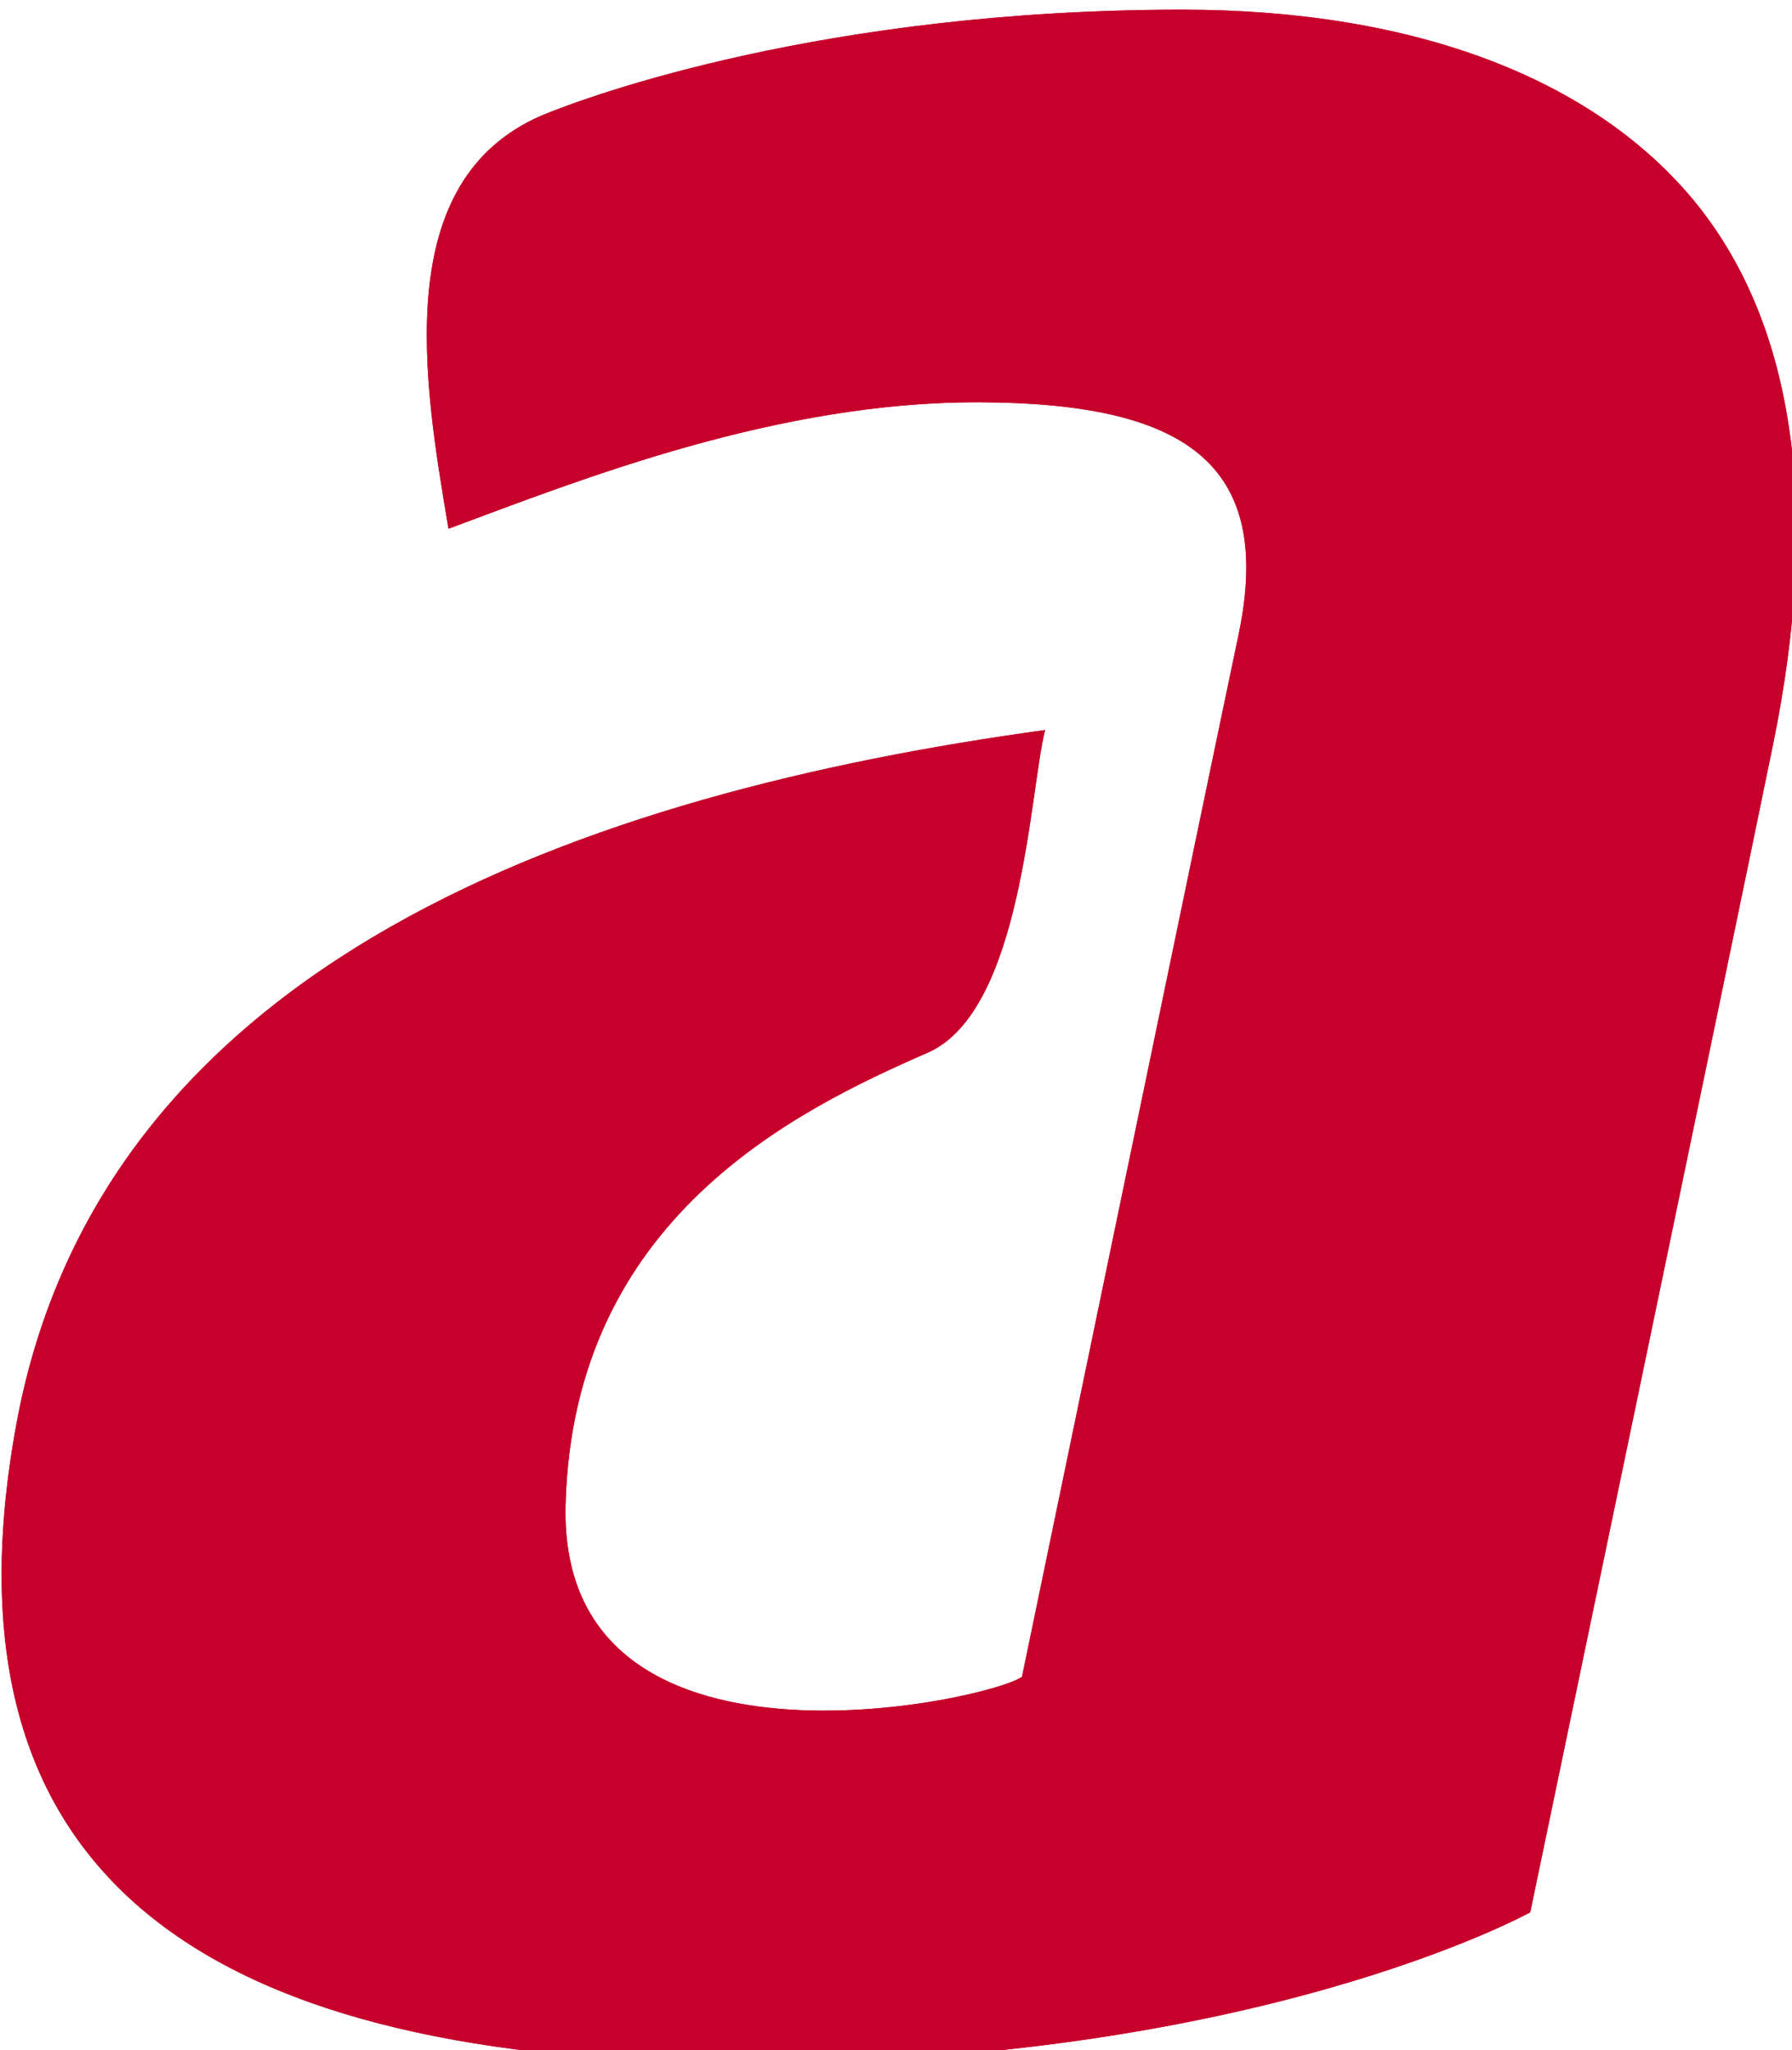 <?xml version="1.0" encoding="UTF-8" standalone="no"?>
<!-- Created with Inkscape (http://www.inkscape.org/) -->

<svg
   xmlns:dc="http://purl.org/dc/elements/1.1/"
   xmlns:cc="http://creativecommons.org/ns#"
   xmlns:rdf="http://www.w3.org/1999/02/22-rdf-syntax-ns#"
   xmlns:svg="http://www.w3.org/2000/svg"
   xmlns="http://www.w3.org/2000/svg"
   xmlns:sodipodi="http://sodipodi.sourceforge.net/DTD/sodipodi-0.dtd"
   xmlns:inkscape="http://www.inkscape.org/namespaces/inkscape"
   width="25.442mm"
   height="29.107mm"
   viewBox="0 0 25.442 29.107"
   version="1.1"
   id="svg8"
   inkscape:version="0.92.3 (2405546, 2018-03-11)"
   sodipodi:docname="logo.svg">
  <defs
     id="defs2" />
  <sodipodi:namedview
     id="base"
     pagecolor="#ffffff"
     bordercolor="#666666"
     borderopacity="1.0"
     inkscape:pageopacity="0.0"
     inkscape:pageshadow="2"
     inkscape:zoom="0.98994949"
     inkscape:cx="417.30967"
     inkscape:cy="-196.07454"
     inkscape:document-units="mm"
     inkscape:current-layer="layer1"
     showgrid="false"
     inkscape:window-width="1920"
     inkscape:window-height="1057"
     inkscape:window-x="-8"
     inkscape:window-y="-8"
     inkscape:window-maximized="1"
     fit-margin-top="0"
     fit-margin-left="0"
     fit-margin-right="0"
     fit-margin-bottom="0" />
  <g
     inkscape:label="Layer 1"
     inkscape:groupmode="layer"
     id="layer1"
     transform="translate(-0.121,-0.275)">
    <g
       id="layer1-4"
       transform="matrix(0.265,0,0,0.265,-14.363,-87.271)">
      <path
         id="path170"
         style="fill:#c6002a;fill-opacity:1;fill-rule:nonzero;stroke:none"
         d="m 83.672,336.552 c -8.091,3.503 -6.344,14.128 -4.992,22.103 l 0.021,0.029 c 7.13,-2.65 17.593,-6.81 28.43,-6.769 10.833,0.037 15.842,3.141 13.878,12.476 -1.964,9.335 -11.361,54.66 -11.598,55.808 -1.735,1.273 -24.828,6.357 -24.453,-9.181 0.37,-15.359 12.293,-21.15 19.403,-24.258 5.075,-2.222 5.458,-14.036 6.286,-17.285 -24.582,3.378 -50.604,12.339 -55.13,37.283 -4.53,24.94 11.153,34.026 38.772,34.134 27.619,0.104 42.35,-8.075 42.35,-8.075 0,0 10.463,-50.142 13.009,-62.564 2.546,-12.414 1.231,-22.411 -4.152,-29.034 -5.371,-6.59 -14.96,-10.338 -27.499,-10.338 -19.112,0 -31.721,4.584 -34.325,5.67"
         inkscape:connector-curvature="0"
         sodipodi:nodetypes="ccccscccccccccsc" />
      <path
         d="m 83.672,336.552 c -8.091,3.503 -6.344,14.128 -4.992,22.103 l 0.021,0.029 c 7.13,-2.65 17.593,-6.81 28.43,-6.769 10.833,0.037 15.842,3.141 13.878,12.476 -1.964,9.335 -11.361,54.66 -11.598,55.808 -1.735,1.273 -24.828,6.357 -24.453,-9.181 0.37,-15.359 12.293,-21.15 19.403,-24.258 5.075,-2.222 5.458,-14.036 6.286,-17.285 -24.582,3.378 -50.604,12.339 -55.13,37.283 -4.53,24.94 11.153,34.026 38.772,34.134 27.619,0.104 42.35,-8.075 42.35,-8.075 0,0 10.463,-50.142 13.009,-62.564 2.546,-12.414 1.231,-22.411 -4.152,-29.034 -5.371,-6.59 -14.96,-10.338 -27.499,-10.338 -19.112,0 -31.721,4.584 -34.325,5.67"
         style="fill:#c6002a;fill-opacity:1;fill-rule:nonzero;stroke:none"
         id="path5465"
         inkscape:connector-curvature="0"
         sodipodi:nodetypes="ccccscccccccccsc" />
    </g>
  </g>
</svg>
